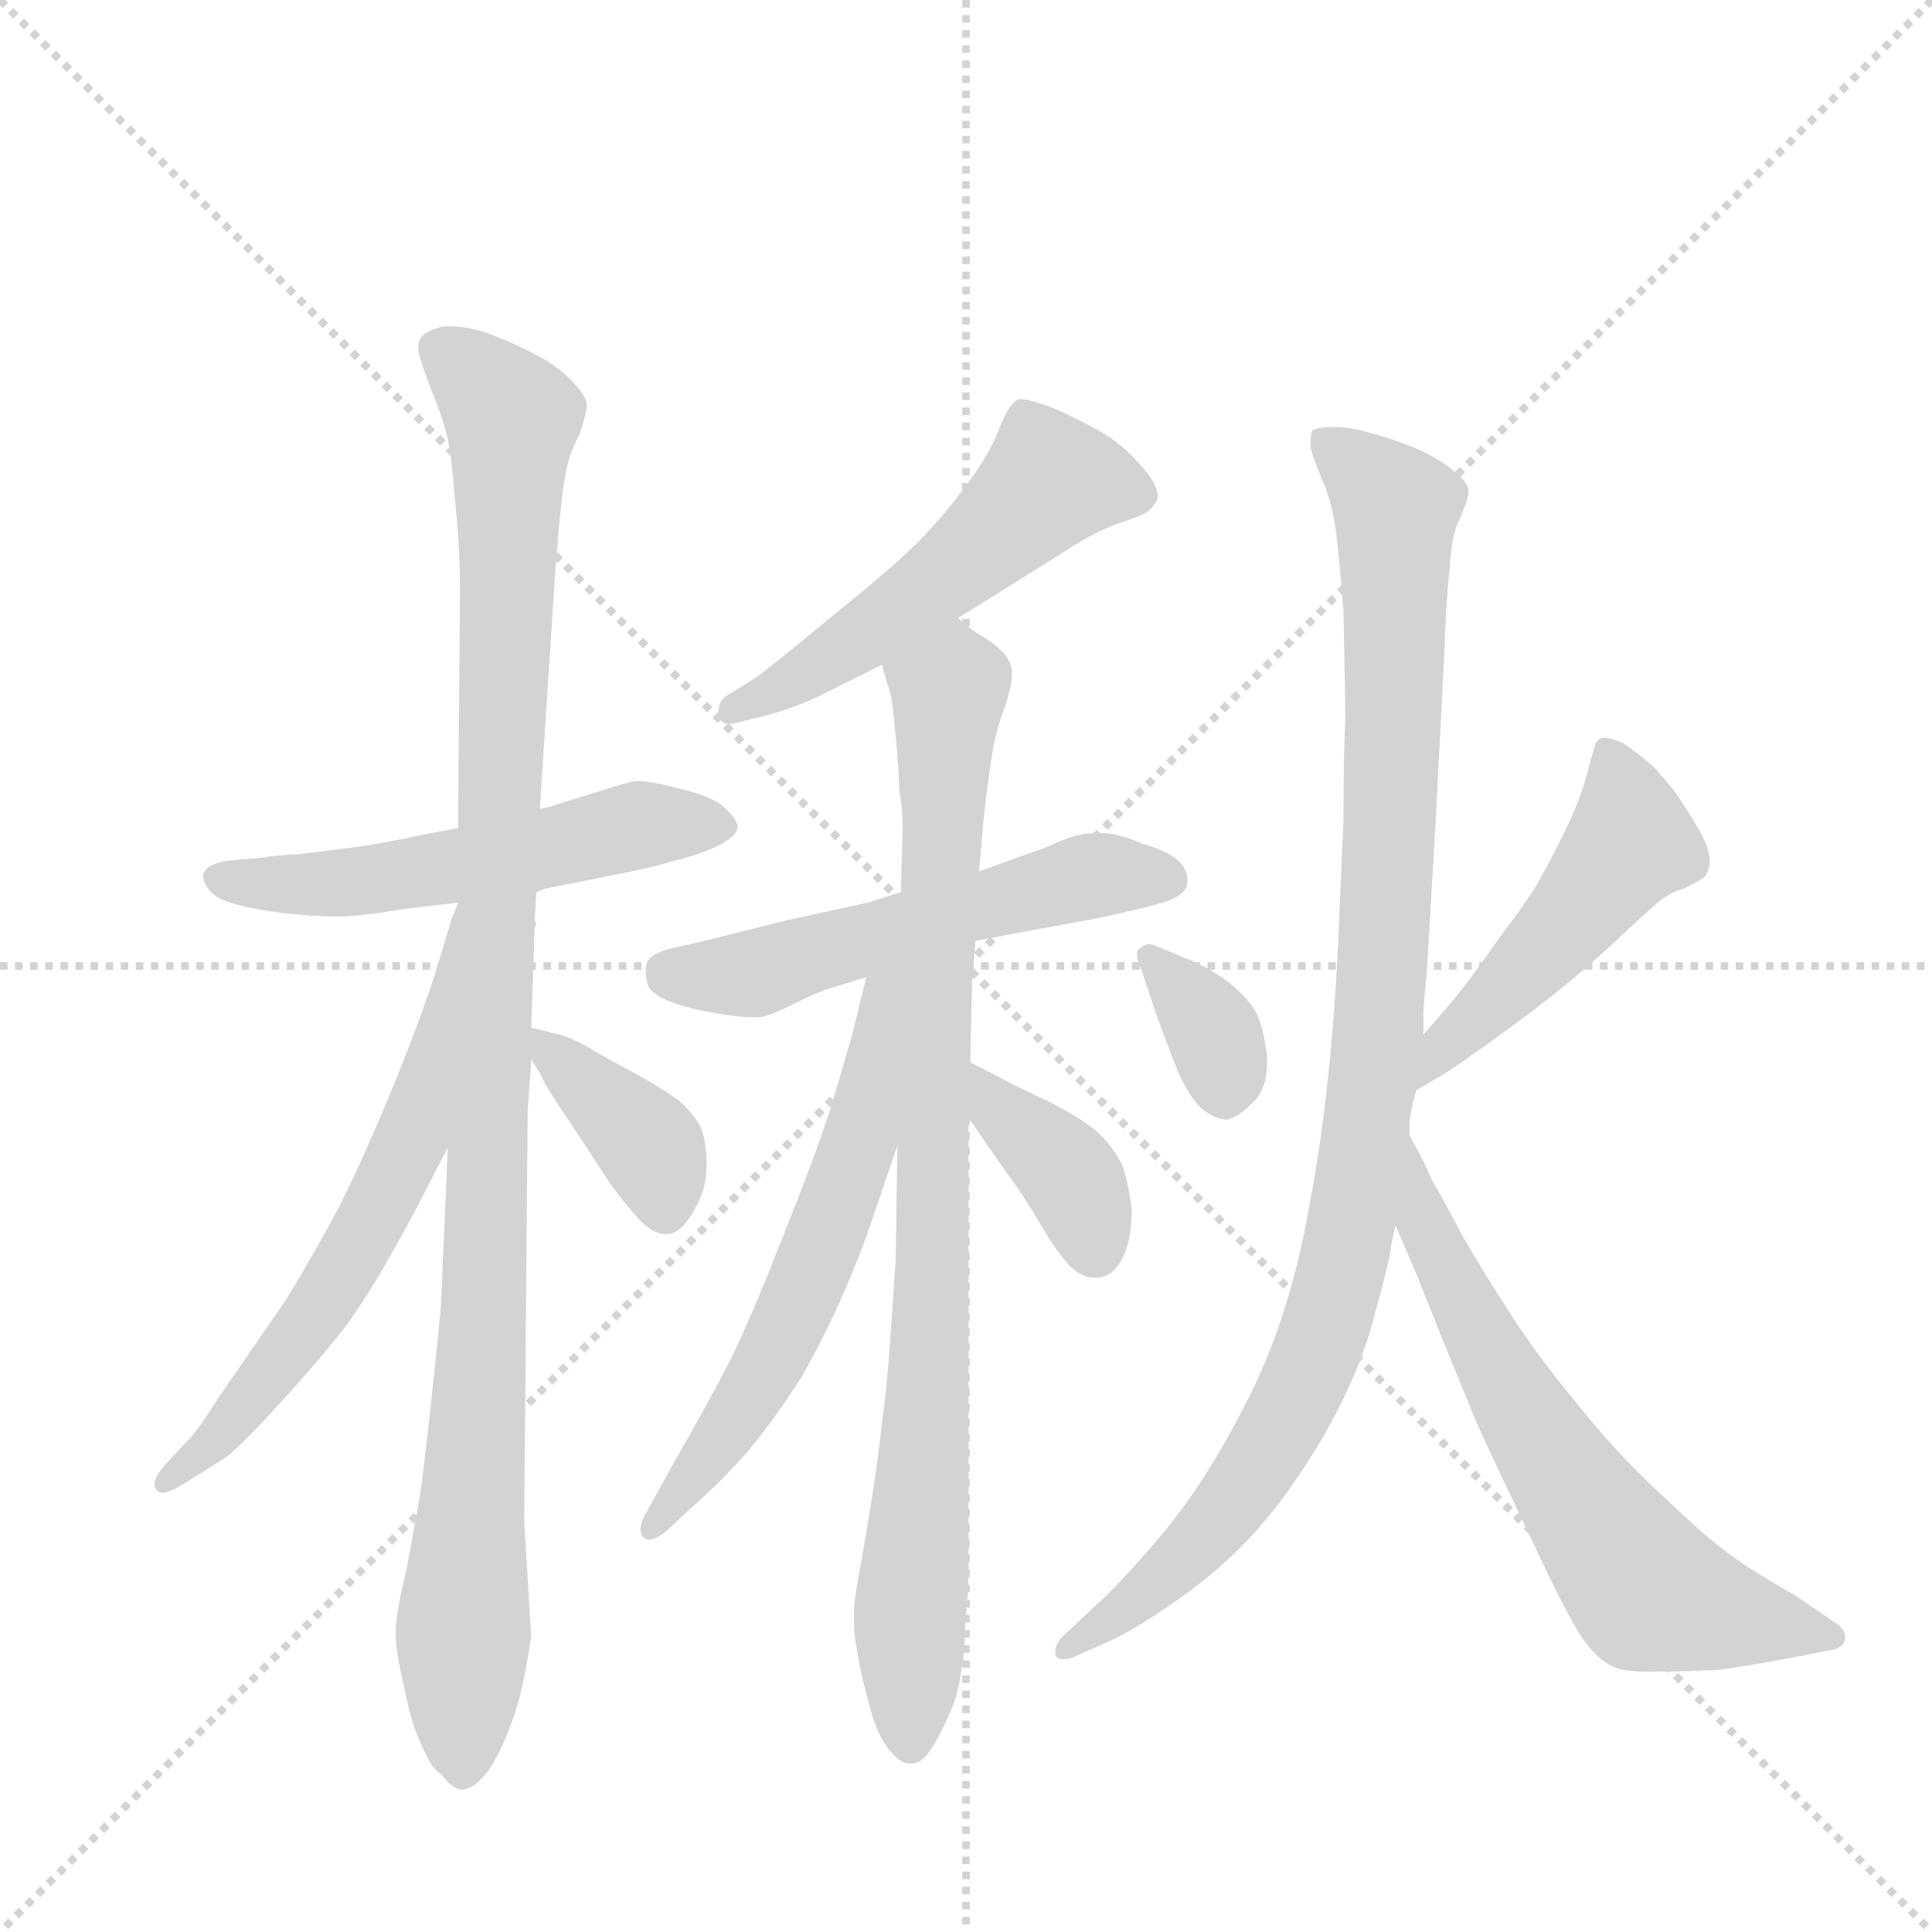 <svg version="1.1" viewBox="0 0 1024 1024" xmlns="http://www.w3.org/2000/svg">
  <g stroke="lightgray" stroke-dasharray="1,1" stroke-width="1" transform="scale(4, 4)">
    <line x1="0" y1="0" x2="256" y2="256"></line>
    <line x1="256" y1="0" x2="0" y2="256"></line>
    <line x1="128" y1="0" x2="128" y2="256"></line>
    <line x1="0" y1="128" x2="256" y2="128"></line>
  </g>
  <g transform="scale(0.92, -0.92) translate(60, -900)">
    <style type="text/css">
      
        @keyframes keyframes0 {
          from {
            stroke: blue;
            stroke-dashoffset: 549;
            stroke-width: 128;
          }
          64% {
            animation-timing-function: step-end;
            stroke: blue;
            stroke-dashoffset: 0;
            stroke-width: 128;
          }
          to {
            stroke: black;
            stroke-width: 1024;
          }
        }
        #make-me-a-hanzi-animation-0 {
          animation: keyframes0 0.697s both;
          animation-delay: 0s;
          animation-timing-function: linear;
        }
      
        @keyframes keyframes1 {
          from {
            stroke: blue;
            stroke-dashoffset: 1091;
            stroke-width: 128;
          }
          78% {
            animation-timing-function: step-end;
            stroke: blue;
            stroke-dashoffset: 0;
            stroke-width: 128;
          }
          to {
            stroke: black;
            stroke-width: 1024;
          }
        }
        #make-me-a-hanzi-animation-1 {
          animation: keyframes1 1.138s both;
          animation-delay: 0.697s;
          animation-timing-function: linear;
        }
      
        @keyframes keyframes2 {
          from {
            stroke: blue;
            stroke-dashoffset: 609;
            stroke-width: 128;
          }
          66% {
            animation-timing-function: step-end;
            stroke: blue;
            stroke-dashoffset: 0;
            stroke-width: 128;
          }
          to {
            stroke: black;
            stroke-width: 1024;
          }
        }
        #make-me-a-hanzi-animation-2 {
          animation: keyframes2 0.746s both;
          animation-delay: 1.835s;
          animation-timing-function: linear;
        }
      
        @keyframes keyframes3 {
          from {
            stroke: blue;
            stroke-dashoffset: 389;
            stroke-width: 128;
          }
          56% {
            animation-timing-function: step-end;
            stroke: blue;
            stroke-dashoffset: 0;
            stroke-width: 128;
          }
          to {
            stroke: black;
            stroke-width: 1024;
          }
        }
        #make-me-a-hanzi-animation-3 {
          animation: keyframes3 0.567s both;
          animation-delay: 2.58s;
          animation-timing-function: linear;
        }
      
        @keyframes keyframes4 {
          from {
            stroke: blue;
            stroke-dashoffset: 538;
            stroke-width: 128;
          }
          64% {
            animation-timing-function: step-end;
            stroke: blue;
            stroke-dashoffset: 0;
            stroke-width: 128;
          }
          to {
            stroke: black;
            stroke-width: 1024;
          }
        }
        #make-me-a-hanzi-animation-4 {
          animation: keyframes4 0.688s both;
          animation-delay: 3.147s;
          animation-timing-function: linear;
        }
      
        @keyframes keyframes5 {
          from {
            stroke: blue;
            stroke-dashoffset: 555;
            stroke-width: 128;
          }
          64% {
            animation-timing-function: step-end;
            stroke: blue;
            stroke-dashoffset: 0;
            stroke-width: 128;
          }
          to {
            stroke: black;
            stroke-width: 1024;
          }
        }
        #make-me-a-hanzi-animation-5 {
          animation: keyframes5 0.702s both;
          animation-delay: 3.835s;
          animation-timing-function: linear;
        }
      
        @keyframes keyframes6 {
          from {
            stroke: blue;
            stroke-dashoffset: 896;
            stroke-width: 128;
          }
          74% {
            animation-timing-function: step-end;
            stroke: blue;
            stroke-dashoffset: 0;
            stroke-width: 128;
          }
          to {
            stroke: black;
            stroke-width: 1024;
          }
        }
        #make-me-a-hanzi-animation-6 {
          animation: keyframes6 0.979s both;
          animation-delay: 4.536s;
          animation-timing-function: linear;
        }
      
        @keyframes keyframes7 {
          from {
            stroke: blue;
            stroke-dashoffset: 611;
            stroke-width: 128;
          }
          67% {
            animation-timing-function: step-end;
            stroke: blue;
            stroke-dashoffset: 0;
            stroke-width: 128;
          }
          to {
            stroke: black;
            stroke-width: 1024;
          }
        }
        #make-me-a-hanzi-animation-7 {
          animation: keyframes7 0.747s both;
          animation-delay: 5.515s;
          animation-timing-function: linear;
        }
      
        @keyframes keyframes8 {
          from {
            stroke: blue;
            stroke-dashoffset: 383;
            stroke-width: 128;
          }
          55% {
            animation-timing-function: step-end;
            stroke: blue;
            stroke-dashoffset: 0;
            stroke-width: 128;
          }
          to {
            stroke: black;
            stroke-width: 1024;
          }
        }
        #make-me-a-hanzi-animation-8 {
          animation: keyframes8 0.562s both;
          animation-delay: 6.263s;
          animation-timing-function: linear;
        }
      
        @keyframes keyframes9 {
          from {
            stroke: blue;
            stroke-dashoffset: 350;
            stroke-width: 128;
          }
          53% {
            animation-timing-function: step-end;
            stroke: blue;
            stroke-dashoffset: 0;
            stroke-width: 128;
          }
          to {
            stroke: black;
            stroke-width: 1024;
          }
        }
        #make-me-a-hanzi-animation-9 {
          animation: keyframes9 0.535s both;
          animation-delay: 6.824s;
          animation-timing-function: linear;
        }
      
        @keyframes keyframes10 {
          from {
            stroke: blue;
            stroke-dashoffset: 497;
            stroke-width: 128;
          }
          62% {
            animation-timing-function: step-end;
            stroke: blue;
            stroke-dashoffset: 0;
            stroke-width: 128;
          }
          to {
            stroke: black;
            stroke-width: 1024;
          }
        }
        #make-me-a-hanzi-animation-10 {
          animation: keyframes10 0.654s both;
          animation-delay: 7.359s;
          animation-timing-function: linear;
        }
      
        @keyframes keyframes11 {
          from {
            stroke: blue;
            stroke-dashoffset: 1035;
            stroke-width: 128;
          }
          77% {
            animation-timing-function: step-end;
            stroke: blue;
            stroke-dashoffset: 0;
            stroke-width: 128;
          }
          to {
            stroke: black;
            stroke-width: 1024;
          }
        }
        #make-me-a-hanzi-animation-11 {
          animation: keyframes11 1.092s both;
          animation-delay: 8.014s;
          animation-timing-function: linear;
        }
      
        @keyframes keyframes12 {
          from {
            stroke: blue;
            stroke-dashoffset: 657;
            stroke-width: 128;
          }
          68% {
            animation-timing-function: step-end;
            stroke: blue;
            stroke-dashoffset: 0;
            stroke-width: 128;
          }
          to {
            stroke: black;
            stroke-width: 1024;
          }
        }
        #make-me-a-hanzi-animation-12 {
          animation: keyframes12 0.785s both;
          animation-delay: 9.106s;
          animation-timing-function: linear;
        }
      
    </style>
    
      <path d="M 249 386 L 254 388 L 294 396 Q 315 400 328 404 Q 341 407 352 412 Q 365 418 365 424 Q 364 429 356 436 Q 348 442 330 446 Q 315 450 308 450 L 306 450 Q 304 450 288 445 L 275 441 L 256 435 L 251 434 L 204 423 L 188 420 Q 160 414 145 412 Q 130 410 113 408 Q 96 407 92 406 L 70 404 Q 60 402 58 398 Q 57 397 57 395 Q 57 392 60 388 Q 64 382 76 379 Q 87 376 103 374 Q 120 372 134 372 Q 148 372 170 376 L 204 380 L 249 386 Z" fill="lightgray"></path>
    
      <path d="M 204 380 L 200 370 L 198 239 L 194 147 Q 192 126 189 98 Q 186 70 184 54 Q 182 36 178 17 Q 175 -2 171 -18 Q 168 -33 168 -39 L 168 -42 Q 168 -51 172 -68 Q 176 -88 179 -96 Q 182 -104 186 -112 Q 190 -120 194 -122 Q 201 -131 206 -131 L 207 -131 Q 213 -130 218 -124 Q 224 -118 231 -102 Q 238 -85 241 -71 Q 244 -56 246 -43 L 242 24 L 244 260 L 246 288 L 246 290 L 246 308 L 248 365 L 249 368 L 248 370 L 249 386 L 251 434 L 258 542 Q 260 574 262 596 Q 264 618 266 628 Q 268 639 274 650 Q 278 662 278 667 Q 278 672 268 682 Q 260 690 248 696 Q 237 702 221 708 Q 209 712 199 712 L 196 712 Q 186 710 183 706 Q 181 704 181 700 Q 181 697 182 694 Q 184 687 189 674 Q 194 662 197 651 Q 200 640 202 613 Q 205 586 205 560 L 204 436 L 204 423 L 204 380 Z" fill="lightgray"></path>
    
      <path d="M 200 370 L 191 340 Q 182 312 166 273 Q 150 234 135 204 Q 120 176 104 150 L 66 95 Q 54 76 49 71 L 35 56 Q 29 49 29 45 Q 29 43 30 42 Q 31 40 34 40 Q 37 40 44 44 L 68 59 Q 76 64 98 88 Q 120 112 132 127 Q 144 141 160 168 Q 176 196 182 208 L 198 239 C 212 266 209 399 200 370 Z" fill="lightgray"></path>
    
      <path d="M 246 290 L 252 280 Q 253 276 270 251 L 287 225 Q 296 211 306 200 Q 315 189 324 189 L 325 189 Q 333 190 340 203 Q 347 215 347 227 L 347 230 Q 347 244 343 252 Q 338 260 331 266 Q 323 272 307 281 Q 290 290 280 296 Q 270 302 262 304 L 246 308 C 233 311 233 311 246 290 Z" fill="lightgray"></path>
    
      <path d="M 492 544 L 521 562 L 556 584 Q 570 593 583 598 Q 595 602 599 604 Q 604 607 606 611 Q 607 612 607 614 Q 607 621 598 631 Q 587 644 573 652 Q 558 660 549 664 Q 534 670 528 670 Q 526 670 525 669 Q 521 666 516 654 Q 512 642 500 625 Q 488 608 473 592 Q 458 576 423 548 Q 388 519 376 510 L 360 500 Q 354 497 354 490 L 354 488 Q 355 483 360 483 Q 363 483 366 484 L 382 488 Q 397 492 412 499 L 448 517 L 492 544 Z" fill="lightgray"></path>
    
      <path d="M 459 386 L 440 380 L 394 370 L 346 358 L 324 353 Q 315 350 313 346 Q 312 344 312 341 Q 312 338 313 333 Q 316 324 343 318 Q 363 314 373 314 L 378 314 Q 384 315 396 321 Q 408 327 416 330 Q 423 332 439 337 L 502 358 L 572 371 Q 596 376 610 380 Q 623 384 624 391 L 624 394 Q 624 399 619 404 Q 612 410 598 414 Q 584 420 576 420 L 571 420 Q 565 420 562 419 Q 556 418 543 412 L 504 398 L 459 386 Z" fill="lightgray"></path>
    
      <path d="M 448 517 L 453 500 Q 454 498 456 476 Q 458 455 458 445 Q 460 436 460 422 L 459 386 L 457 240 L 456 174 L 453 130 Q 451 100 448 80 Q 446 60 442 35 Q 438 10 435 -6 Q 432 -22 432 -30 L 432 -35 Q 432 -43 434 -52 Q 436 -65 441 -83 Q 446 -102 454 -110 Q 459 -116 464 -116 L 465 -116 Q 470 -116 474 -111 Q 478 -106 482 -98 Q 486 -90 490 -80 Q 493 -70 494 -61 Q 496 -52 496 -35 Q 498 -18 498 -6 L 498 256 L 499 288 L 500 334 L 502 358 L 504 398 L 506 420 Q 506 423 508 440 Q 510 456 512 468 Q 514 480 519 493 Q 523 505 523 512 L 523 514 Q 522 520 517 525 Q 512 530 505 534 Q 498 538 492 544 C 468 562 440 546 448 517 Z" fill="lightgray"></path>
    
      <path d="M 439 337 L 431 304 L 419 263 Q 409 232 390 185 Q 372 139 360 115 Q 347 90 328 57 L 312 28 Q 309 23 309 19 Q 309 16 311 14 Q 312 13 314 13 Q 318 13 324 18 L 339 32 Q 355 46 371 64 Q 386 82 402 107 Q 416 132 426 155 Q 436 178 442 196 L 457 240 C 504 377 446 366 439 337 Z" fill="lightgray"></path>
    
      <path d="M 498 256 L 516 230 Q 518 227 526 216 Q 534 204 541 192 Q 548 180 556 171 Q 563 164 570 164 L 573 164 Q 582 165 587 176 Q 592 186 592 203 Q 590 220 586 230 Q 580 241 571 249 Q 562 256 547 264 L 524 275 Q 515 280 499 288 C 472 301 481 281 498 256 Z" fill="lightgray"></path>
    
      <path d="M 606 355 Q 604 356 602 356 Q 599 356 596 353 Q 595 352 595 350 Q 595 347 598 340 L 606 316 Q 612 299 619 282 Q 626 266 634 260 Q 641 255 647 255 Q 653 256 662 265 Q 670 273 670 288 L 670 291 Q 668 308 664 316 Q 660 324 648 334 Q 636 343 623 348 L 606 355 Z" fill="lightgray"></path>
    
      <path d="M 756 272 L 768 279 Q 774 282 799 300 Q 824 318 840 331 Q 856 344 872 359 Q 888 374 895 380 Q 902 386 910 388 Q 918 392 921 394 Q 924 396 925 403 L 925 404 Q 925 412 917 425 Q 908 440 904 445 Q 900 450 893 458 Q 885 465 875 472 Q 868 475 864 475 L 863 475 Q 860 474 859 471 Q 858 468 854 453 Q 850 438 840 418 Q 830 398 824 388 Q 819 380 804 360 Q 790 340 783 331 Q 776 322 760 304 C 740 282 730 257 756 272 Z" fill="lightgray"></path>
    
      <path d="M 760 304 L 760 316 Q 760 320 762 340 L 767 425 L 772 522 Q 773 552 775 571 Q 776 590 780 599 Q 786 612 786 617 Q 786 622 778 628 Q 771 635 755 642 Q 740 648 728 651 Q 718 654 708 654 Q 699 654 696 652 Q 695 649 695 646 L 695 643 Q 696 637 702 623 Q 708 609 710 591 Q 712 574 714 547 Q 715 504 715 484 Q 714 465 714 428 L 711 358 Q 707 273 695 209 Q 684 144 660 96 Q 636 48 611 18 Q 586 -12 569 -27 L 553 -42 Q 548 -47 548 -51 L 548 -54 Q 550 -56 553 -56 Q 556 -56 560 -54 L 578 -46 Q 592 -40 615 -24 Q 639 -8 659 13 Q 680 35 701 70 Q 722 106 731 139 Q 740 172 741 179 Q 742 186 744 194 L 752 246 L 752 253 Q 752 258 756 272 L 760 304 Z" fill="lightgray"></path>
    
      <path d="M 744 194 L 756 166 L 772 126 L 790 82 Q 796 68 821 16 Q 845 -36 854 -47 Q 862 -57 869 -60 Q 875 -63 887 -63 L 893 -63 Q 912 -63 930 -62 Q 946 -60 967 -56 L 993 -51 Q 1002 -50 1003 -44 L 1003 -43 Q 1003 -38 996 -34 L 974 -19 Q 944 -2 932 8 Q 920 17 896 40 Q 872 62 848 92 Q 824 121 809 145 Q 794 168 782 189 Q 771 210 765 220 Q 760 232 752 246 C 738 272 732 222 744 194 Z" fill="lightgray"></path>
    
    
      <clipPath id="make-me-a-hanzi-clip-0">
        <path d="M 249 386 L 254 388 L 294 396 Q 315 400 328 404 Q 341 407 352 412 Q 365 418 365 424 Q 364 429 356 436 Q 348 442 330 446 Q 315 450 308 450 L 306 450 Q 304 450 288 445 L 275 441 L 256 435 L 251 434 L 204 423 L 188 420 Q 160 414 145 412 Q 130 410 113 408 Q 96 407 92 406 L 70 404 Q 60 402 58 398 Q 57 397 57 395 Q 57 392 60 388 Q 64 382 76 379 Q 87 376 103 374 Q 120 372 134 372 Q 148 372 170 376 L 204 380 L 249 386 Z"></path>
      </clipPath>
      <path clip-path="url(#make-me-a-hanzi-clip-0)" d="M 65 394 L 148 392 L 307 424 L 355 426" fill="none" id="make-me-a-hanzi-animation-0" stroke-dasharray="421 842" stroke-linecap="round"></path>
    
      <clipPath id="make-me-a-hanzi-clip-1">
        <path d="M 204 380 L 200 370 L 198 239 L 194 147 Q 192 126 189 98 Q 186 70 184 54 Q 182 36 178 17 Q 175 -2 171 -18 Q 168 -33 168 -39 L 168 -42 Q 168 -51 172 -68 Q 176 -88 179 -96 Q 182 -104 186 -112 Q 190 -120 194 -122 Q 201 -131 206 -131 L 207 -131 Q 213 -130 218 -124 Q 224 -118 231 -102 Q 238 -85 241 -71 Q 244 -56 246 -43 L 242 24 L 244 260 L 246 288 L 246 290 L 246 308 L 248 365 L 249 368 L 248 370 L 249 386 L 251 434 L 258 542 Q 260 574 262 596 Q 264 618 266 628 Q 268 639 274 650 Q 278 662 278 667 Q 278 672 268 682 Q 260 690 248 696 Q 237 702 221 708 Q 209 712 199 712 L 196 712 Q 186 710 183 706 Q 181 704 181 700 Q 181 697 182 694 Q 184 687 189 674 Q 194 662 197 651 Q 200 640 202 613 Q 205 586 205 560 L 204 436 L 204 423 L 204 380 Z"></path>
      </clipPath>
      <path clip-path="url(#make-me-a-hanzi-clip-1)" d="M 194 699 L 235 659 L 207 -118" fill="none" id="make-me-a-hanzi-animation-1" stroke-dasharray="963 1926" stroke-linecap="round"></path>
    
      <clipPath id="make-me-a-hanzi-clip-2">
        <path d="M 200 370 L 191 340 Q 182 312 166 273 Q 150 234 135 204 Q 120 176 104 150 L 66 95 Q 54 76 49 71 L 35 56 Q 29 49 29 45 Q 29 43 30 42 Q 31 40 34 40 Q 37 40 44 44 L 68 59 Q 76 64 98 88 Q 120 112 132 127 Q 144 141 160 168 Q 176 196 182 208 L 198 239 C 212 266 209 399 200 370 Z"></path>
      </clipPath>
      <path clip-path="url(#make-me-a-hanzi-clip-2)" d="M 198 348 L 178 247 L 148 186 L 82 90 L 34 45" fill="none" id="make-me-a-hanzi-animation-2" stroke-dasharray="481 962" stroke-linecap="round"></path>
    
      <clipPath id="make-me-a-hanzi-clip-3">
        <path d="M 246 290 L 252 280 Q 253 276 270 251 L 287 225 Q 296 211 306 200 Q 315 189 324 189 L 325 189 Q 333 190 340 203 Q 347 215 347 227 L 347 230 Q 347 244 343 252 Q 338 260 331 266 Q 323 272 307 281 Q 290 290 280 296 Q 270 302 262 304 L 246 308 C 233 311 233 311 246 290 Z"></path>
      </clipPath>
      <path clip-path="url(#make-me-a-hanzi-clip-3)" d="M 249 304 L 310 245 L 325 199" fill="none" id="make-me-a-hanzi-animation-3" stroke-dasharray="261 522" stroke-linecap="round"></path>
    
      <clipPath id="make-me-a-hanzi-clip-4">
        <path d="M 492 544 L 521 562 L 556 584 Q 570 593 583 598 Q 595 602 599 604 Q 604 607 606 611 Q 607 612 607 614 Q 607 621 598 631 Q 587 644 573 652 Q 558 660 549 664 Q 534 670 528 670 Q 526 670 525 669 Q 521 666 516 654 Q 512 642 500 625 Q 488 608 473 592 Q 458 576 423 548 Q 388 519 376 510 L 360 500 Q 354 497 354 490 L 354 488 Q 355 483 360 483 Q 363 483 366 484 L 382 488 Q 397 492 412 499 L 448 517 L 492 544 Z"></path>
      </clipPath>
      <path clip-path="url(#make-me-a-hanzi-clip-4)" d="M 598 615 L 544 621 L 434 531 L 360 489" fill="none" id="make-me-a-hanzi-animation-4" stroke-dasharray="410 820" stroke-linecap="round"></path>
    
      <clipPath id="make-me-a-hanzi-clip-5">
        <path d="M 459 386 L 440 380 L 394 370 L 346 358 L 324 353 Q 315 350 313 346 Q 312 344 312 341 Q 312 338 313 333 Q 316 324 343 318 Q 363 314 373 314 L 378 314 Q 384 315 396 321 Q 408 327 416 330 Q 423 332 439 337 L 502 358 L 572 371 Q 596 376 610 380 Q 623 384 624 391 L 624 394 Q 624 399 619 404 Q 612 410 598 414 Q 584 420 576 420 L 571 420 Q 565 420 562 419 Q 556 418 543 412 L 504 398 L 459 386 Z"></path>
      </clipPath>
      <path clip-path="url(#make-me-a-hanzi-clip-5)" d="M 324 341 L 375 339 L 565 395 L 615 393" fill="none" id="make-me-a-hanzi-animation-5" stroke-dasharray="427 854" stroke-linecap="round"></path>
    
      <clipPath id="make-me-a-hanzi-clip-6">
        <path d="M 448 517 L 453 500 Q 454 498 456 476 Q 458 455 458 445 Q 460 436 460 422 L 459 386 L 457 240 L 456 174 L 453 130 Q 451 100 448 80 Q 446 60 442 35 Q 438 10 435 -6 Q 432 -22 432 -30 L 432 -35 Q 432 -43 434 -52 Q 436 -65 441 -83 Q 446 -102 454 -110 Q 459 -116 464 -116 L 465 -116 Q 470 -116 474 -111 Q 478 -106 482 -98 Q 486 -90 490 -80 Q 493 -70 494 -61 Q 496 -52 496 -35 Q 498 -18 498 -6 L 498 256 L 499 288 L 500 334 L 502 358 L 504 398 L 506 420 Q 506 423 508 440 Q 510 456 512 468 Q 514 480 519 493 Q 523 505 523 512 L 523 514 Q 522 520 517 525 Q 512 530 505 534 Q 498 538 492 544 C 468 562 440 546 448 517 Z"></path>
      </clipPath>
      <path clip-path="url(#make-me-a-hanzi-clip-6)" d="M 490 535 L 479 349 L 474 79 L 464 -27 L 465 -104" fill="none" id="make-me-a-hanzi-animation-6" stroke-dasharray="768 1536" stroke-linecap="round"></path>
    
      <clipPath id="make-me-a-hanzi-clip-7">
        <path d="M 439 337 L 431 304 L 419 263 Q 409 232 390 185 Q 372 139 360 115 Q 347 90 328 57 L 312 28 Q 309 23 309 19 Q 309 16 311 14 Q 312 13 314 13 Q 318 13 324 18 L 339 32 Q 355 46 371 64 Q 386 82 402 107 Q 416 132 426 155 Q 436 178 442 196 L 457 240 C 504 377 446 366 439 337 Z"></path>
      </clipPath>
      <path clip-path="url(#make-me-a-hanzi-clip-7)" d="M 455 336 L 447 329 L 437 248 L 404 158 L 368 90 L 314 18" fill="none" id="make-me-a-hanzi-animation-7" stroke-dasharray="483 966" stroke-linecap="round"></path>
    
      <clipPath id="make-me-a-hanzi-clip-8">
        <path d="M 498 256 L 516 230 Q 518 227 526 216 Q 534 204 541 192 Q 548 180 556 171 Q 563 164 570 164 L 573 164 Q 582 165 587 176 Q 592 186 592 203 Q 590 220 586 230 Q 580 241 571 249 Q 562 256 547 264 L 524 275 Q 515 280 499 288 C 472 301 481 281 498 256 Z"></path>
      </clipPath>
      <path clip-path="url(#make-me-a-hanzi-clip-8)" d="M 505 282 L 516 259 L 560 216 L 572 178" fill="none" id="make-me-a-hanzi-animation-8" stroke-dasharray="255 510" stroke-linecap="round"></path>
    
      <clipPath id="make-me-a-hanzi-clip-9">
        <path d="M 606 355 Q 604 356 602 356 Q 599 356 596 353 Q 595 352 595 350 Q 595 347 598 340 L 606 316 Q 612 299 619 282 Q 626 266 634 260 Q 641 255 647 255 Q 653 256 662 265 Q 670 273 670 288 L 670 291 Q 668 308 664 316 Q 660 324 648 334 Q 636 343 623 348 L 606 355 Z"></path>
      </clipPath>
      <path clip-path="url(#make-me-a-hanzi-clip-9)" d="M 602 350 L 637 308 L 645 269" fill="none" id="make-me-a-hanzi-animation-9" stroke-dasharray="222 444" stroke-linecap="round"></path>
    
      <clipPath id="make-me-a-hanzi-clip-10">
        <path d="M 756 272 L 768 279 Q 774 282 799 300 Q 824 318 840 331 Q 856 344 872 359 Q 888 374 895 380 Q 902 386 910 388 Q 918 392 921 394 Q 924 396 925 403 L 925 404 Q 925 412 917 425 Q 908 440 904 445 Q 900 450 893 458 Q 885 465 875 472 Q 868 475 864 475 L 863 475 Q 860 474 859 471 Q 858 468 854 453 Q 850 438 840 418 Q 830 398 824 388 Q 819 380 804 360 Q 790 340 783 331 Q 776 322 760 304 C 740 282 730 257 756 272 Z"></path>
      </clipPath>
      <path clip-path="url(#make-me-a-hanzi-clip-10)" d="M 864 471 L 877 437 L 878 413 L 822 345 L 775 301 L 761 277" fill="none" id="make-me-a-hanzi-animation-10" stroke-dasharray="369 738" stroke-linecap="round"></path>
    
      <clipPath id="make-me-a-hanzi-clip-11">
        <path d="M 760 304 L 760 316 Q 760 320 762 340 L 767 425 L 772 522 Q 773 552 775 571 Q 776 590 780 599 Q 786 612 786 617 Q 786 622 778 628 Q 771 635 755 642 Q 740 648 728 651 Q 718 654 708 654 Q 699 654 696 652 Q 695 649 695 646 L 695 643 Q 696 637 702 623 Q 708 609 710 591 Q 712 574 714 547 Q 715 504 715 484 Q 714 465 714 428 L 711 358 Q 707 273 695 209 Q 684 144 660 96 Q 636 48 611 18 Q 586 -12 569 -27 L 553 -42 Q 548 -47 548 -51 L 548 -54 Q 550 -56 553 -56 Q 556 -56 560 -54 L 578 -46 Q 592 -40 615 -24 Q 639 -8 659 13 Q 680 35 701 70 Q 722 106 731 139 Q 740 172 741 179 Q 742 186 744 194 L 752 246 L 752 253 Q 752 258 756 272 L 760 304 Z"></path>
      </clipPath>
      <path clip-path="url(#make-me-a-hanzi-clip-11)" d="M 703 648 L 744 607 L 733 291 L 714 171 L 691 102 L 655 41 L 601 -18 L 552 -52" fill="none" id="make-me-a-hanzi-animation-11" stroke-dasharray="907 1814" stroke-linecap="round"></path>
    
      <clipPath id="make-me-a-hanzi-clip-12">
        <path d="M 744 194 L 756 166 L 772 126 L 790 82 Q 796 68 821 16 Q 845 -36 854 -47 Q 862 -57 869 -60 Q 875 -63 887 -63 L 893 -63 Q 912 -63 930 -62 Q 946 -60 967 -56 L 993 -51 Q 1002 -50 1003 -44 L 1003 -43 Q 1003 -38 996 -34 L 974 -19 Q 944 -2 932 8 Q 920 17 896 40 Q 872 62 848 92 Q 824 121 809 145 Q 794 168 782 189 Q 771 210 765 220 Q 760 232 752 246 C 738 272 732 222 744 194 Z"></path>
      </clipPath>
      <path clip-path="url(#make-me-a-hanzi-clip-12)" d="M 755 239 L 767 179 L 827 70 L 886 -14 L 995 -43" fill="none" id="make-me-a-hanzi-animation-12" stroke-dasharray="529 1058" stroke-linecap="round"></path>
    
  </g>
</svg>